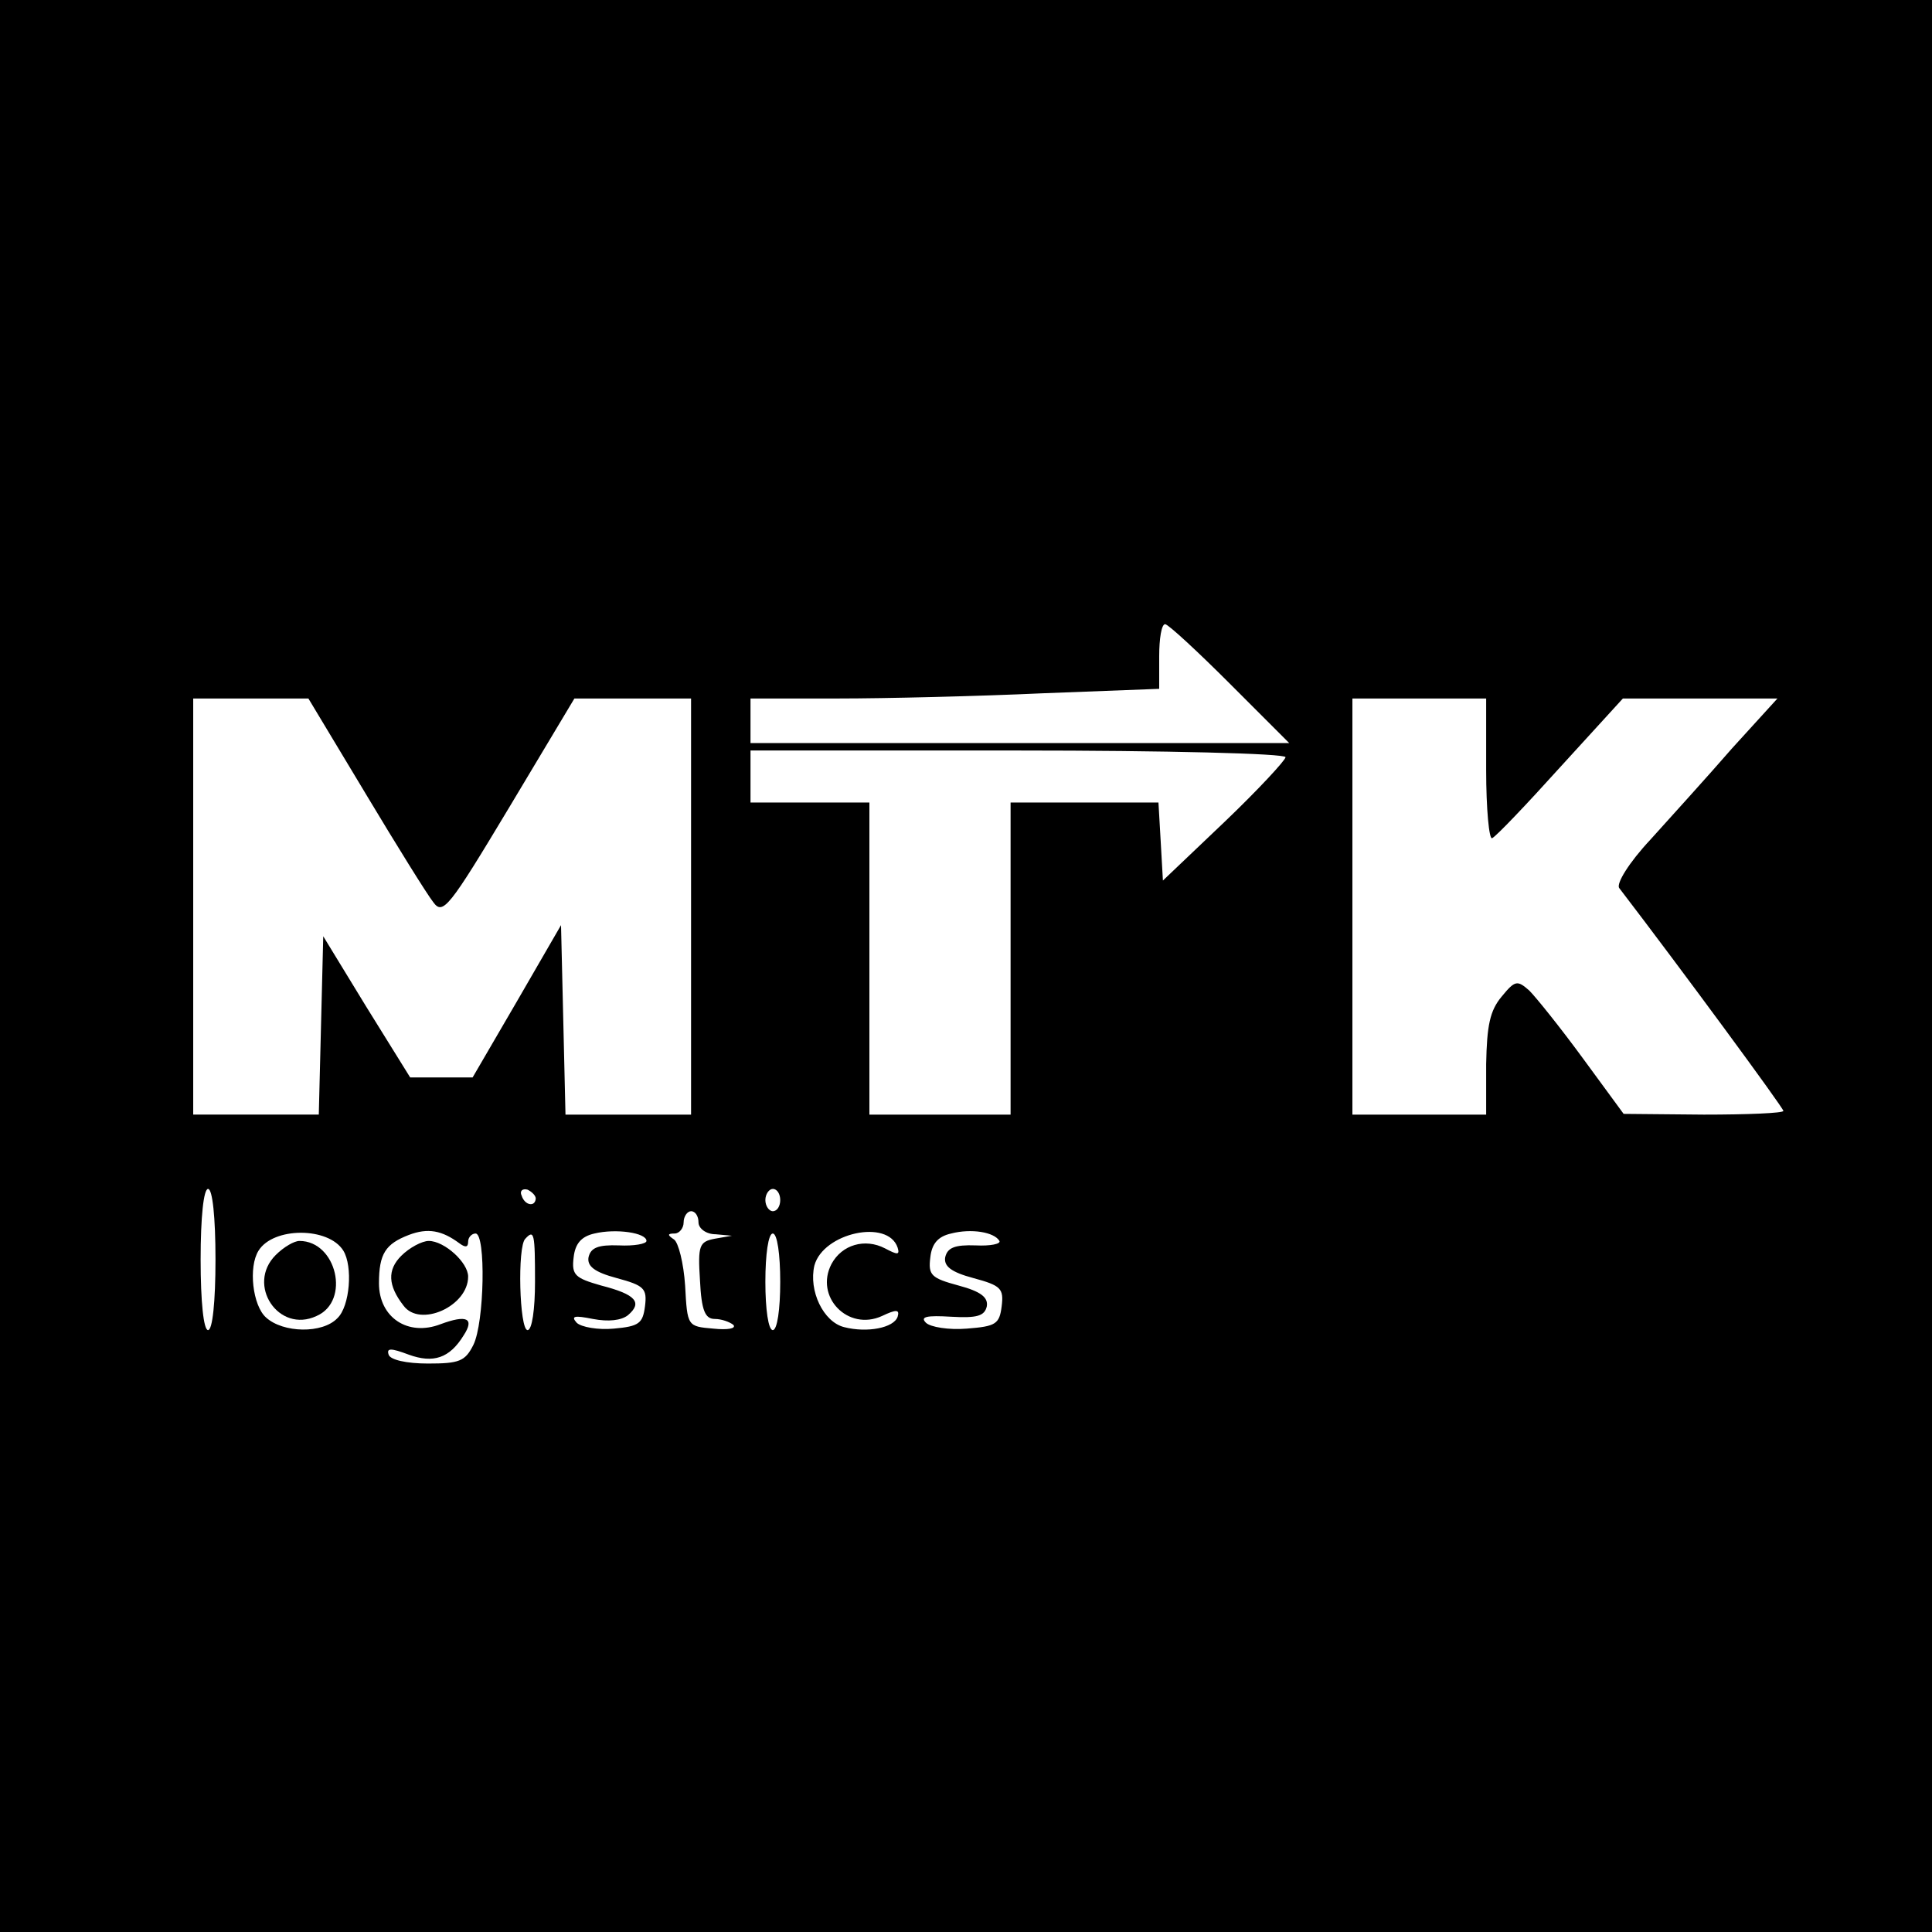 <?xml version="1.0" standalone="no"?>
<!DOCTYPE svg PUBLIC "-//W3C//DTD SVG 20010904//EN"
 "http://www.w3.org/TR/2001/REC-SVG-20010904/DTD/svg10.dtd">
<svg version="1.0" xmlns="http://www.w3.org/2000/svg"
 width="260pt" height="260pt" viewBox="0 0 260 260"
 preserveAspectRatio="xMidYMid meet">
<g transform="translate(0,260) scale(0.1,-0.1)"
fill="#000000" stroke="none">
<path d="M0 1300 l0 -1300 1300 0 1300 0 0 1300 0 1300 -1300 0 -1300 0 0
-1300z m1655 380 l80 -80 -363 0 -362 0 0 30 0 30 118 0 c64 0 188 3 275 7
l157 6 0 44 c0 23 3 43 8 43 4 0 43 -36 87 -80z m-1163 -148 c42 -70 83 -136
91 -146 13 -18 21 -8 102 127 l88 147 78 0 79 0 0 -280 0 -280 -85 0 -84 0 -3
128 -3 127 -59 -102 -60 -103 -42 0 -42 0 -59 95 -58 95 -3 -120 -3 -120 -84
0 -85 0 0 280 0 280 78 0 77 0 77 -128z m1508 32 c0 -53 4 -94 8 -92 5 2 46
45 92 96 l84 92 104 0 104 0 -61 -67 c-33 -38 -83 -93 -110 -123 -29 -31 -46
-59 -42 -65 82 -107 221 -296 221 -300 0 -3 -48 -5 -107 -5 l-108 1 -55 75
c-30 41 -63 82 -72 91 -16 14 -19 14 -37 -8 -16 -19 -20 -39 -21 -91 l0 -68
-90 0 -90 0 0 280 0 280 90 0 90 0 0 -96z m-270 17 c0 -4 -37 -44 -82 -87
l-83 -79 -3 53 -3 52 -100 0 -99 0 0 -210 0 -210 -95 0 -95 0 0 210 0 210 -80
0 -80 0 0 35 0 35 360 0 c198 0 360 -4 360 -9z m-1440 -676 c0 -57 -4 -95 -10
-95 -6 0 -10 38 -10 95 0 57 4 95 10 95 6 0 10 -38 10 -95z m431 82 c-1 -12
-15 -9 -19 4 -3 6 1 10 8 8 6 -3 11 -8 11 -12z m329 -2 c0 -8 -4 -15 -10 -15
-5 0 -10 7 -10 15 0 8 5 15 10 15 6 0 10 -7 10 -15z m-110 -30 c0 -8 10 -16
23 -16 l22 -2 -23 -4 c-21 -4 -23 -9 -20 -56 2 -41 7 -52 20 -52 9 0 20 -4 25
-8 4 -5 -8 -7 -27 -5 -35 3 -35 3 -38 58 -2 30 -9 58 -15 62 -9 6 -9 8 1 8 6
0 12 7 12 15 0 8 5 15 10 15 6 0 10 -7 10 -15z m-478 -38 c13 -21 9 -75 -8
-91 -20 -21 -73 -20 -96 1 -18 16 -24 68 -10 90 20 32 94 32 114 0z m156 10
c8 -6 12 -6 12 2 0 6 5 11 10 11 14 0 12 -120 -3 -150 -11 -22 -19 -25 -61
-25 -29 0 -51 5 -53 12 -3 9 3 9 27 0 33 -12 55 -5 74 26 15 23 4 28 -31 15
-44 -17 -83 9 -83 55 0 40 9 53 40 65 26 10 45 6 68 -11z m252 3 c0 -4 -17 -7
-37 -6 -28 1 -38 -3 -41 -16 -2 -12 8 -20 38 -28 37 -10 41 -14 38 -38 -3 -23
-8 -27 -42 -30 -21 -2 -44 2 -50 8 -8 9 -3 10 22 5 21 -4 38 -2 47 5 20 17 11
28 -36 40 -35 10 -40 14 -37 38 2 18 10 28 28 32 29 7 70 1 70 -10z m338 -9
c3 -10 0 -10 -17 -1 -27 14 -58 5 -72 -21 -23 -44 22 -91 68 -70 19 9 24 9 21
-1 -5 -15 -41 -22 -72 -14 -28 7 -48 49 -40 83 12 44 99 63 112 24z m137 9 c2
-4 -12 -7 -32 -6 -28 1 -38 -3 -41 -16 -2 -12 8 -20 38 -28 37 -10 41 -14 38
-38 -3 -24 -8 -27 -47 -30 -24 -2 -49 2 -55 8 -8 8 1 10 34 8 35 -2 45 1 48
14 2 12 -8 20 -38 28 -37 10 -41 14 -38 38 2 18 10 28 28 32 27 7 58 2 65 -10z
m-625 -55 c0 -37 -4 -65 -10 -65 -11 0 -14 113 -3 123 12 13 13 7 13 -58z
m330 0 c0 -37 -4 -65 -10 -65 -6 0 -10 28 -10 65 0 37 4 65 10 65 6 0 10 -28
10 -65z"/>
<path d="M371 911 c-40 -40 4 -106 55 -82 46 20 27 101 -23 101 -7 0 -21 -8
-32 -19z"/>
<path d="M540 910 c-19 -19 -18 -40 3 -67 22 -30 87 -1 87 39 0 19 -32 48 -53
48 -9 0 -26 -9 -37 -20z"/>
</g>
</svg>
